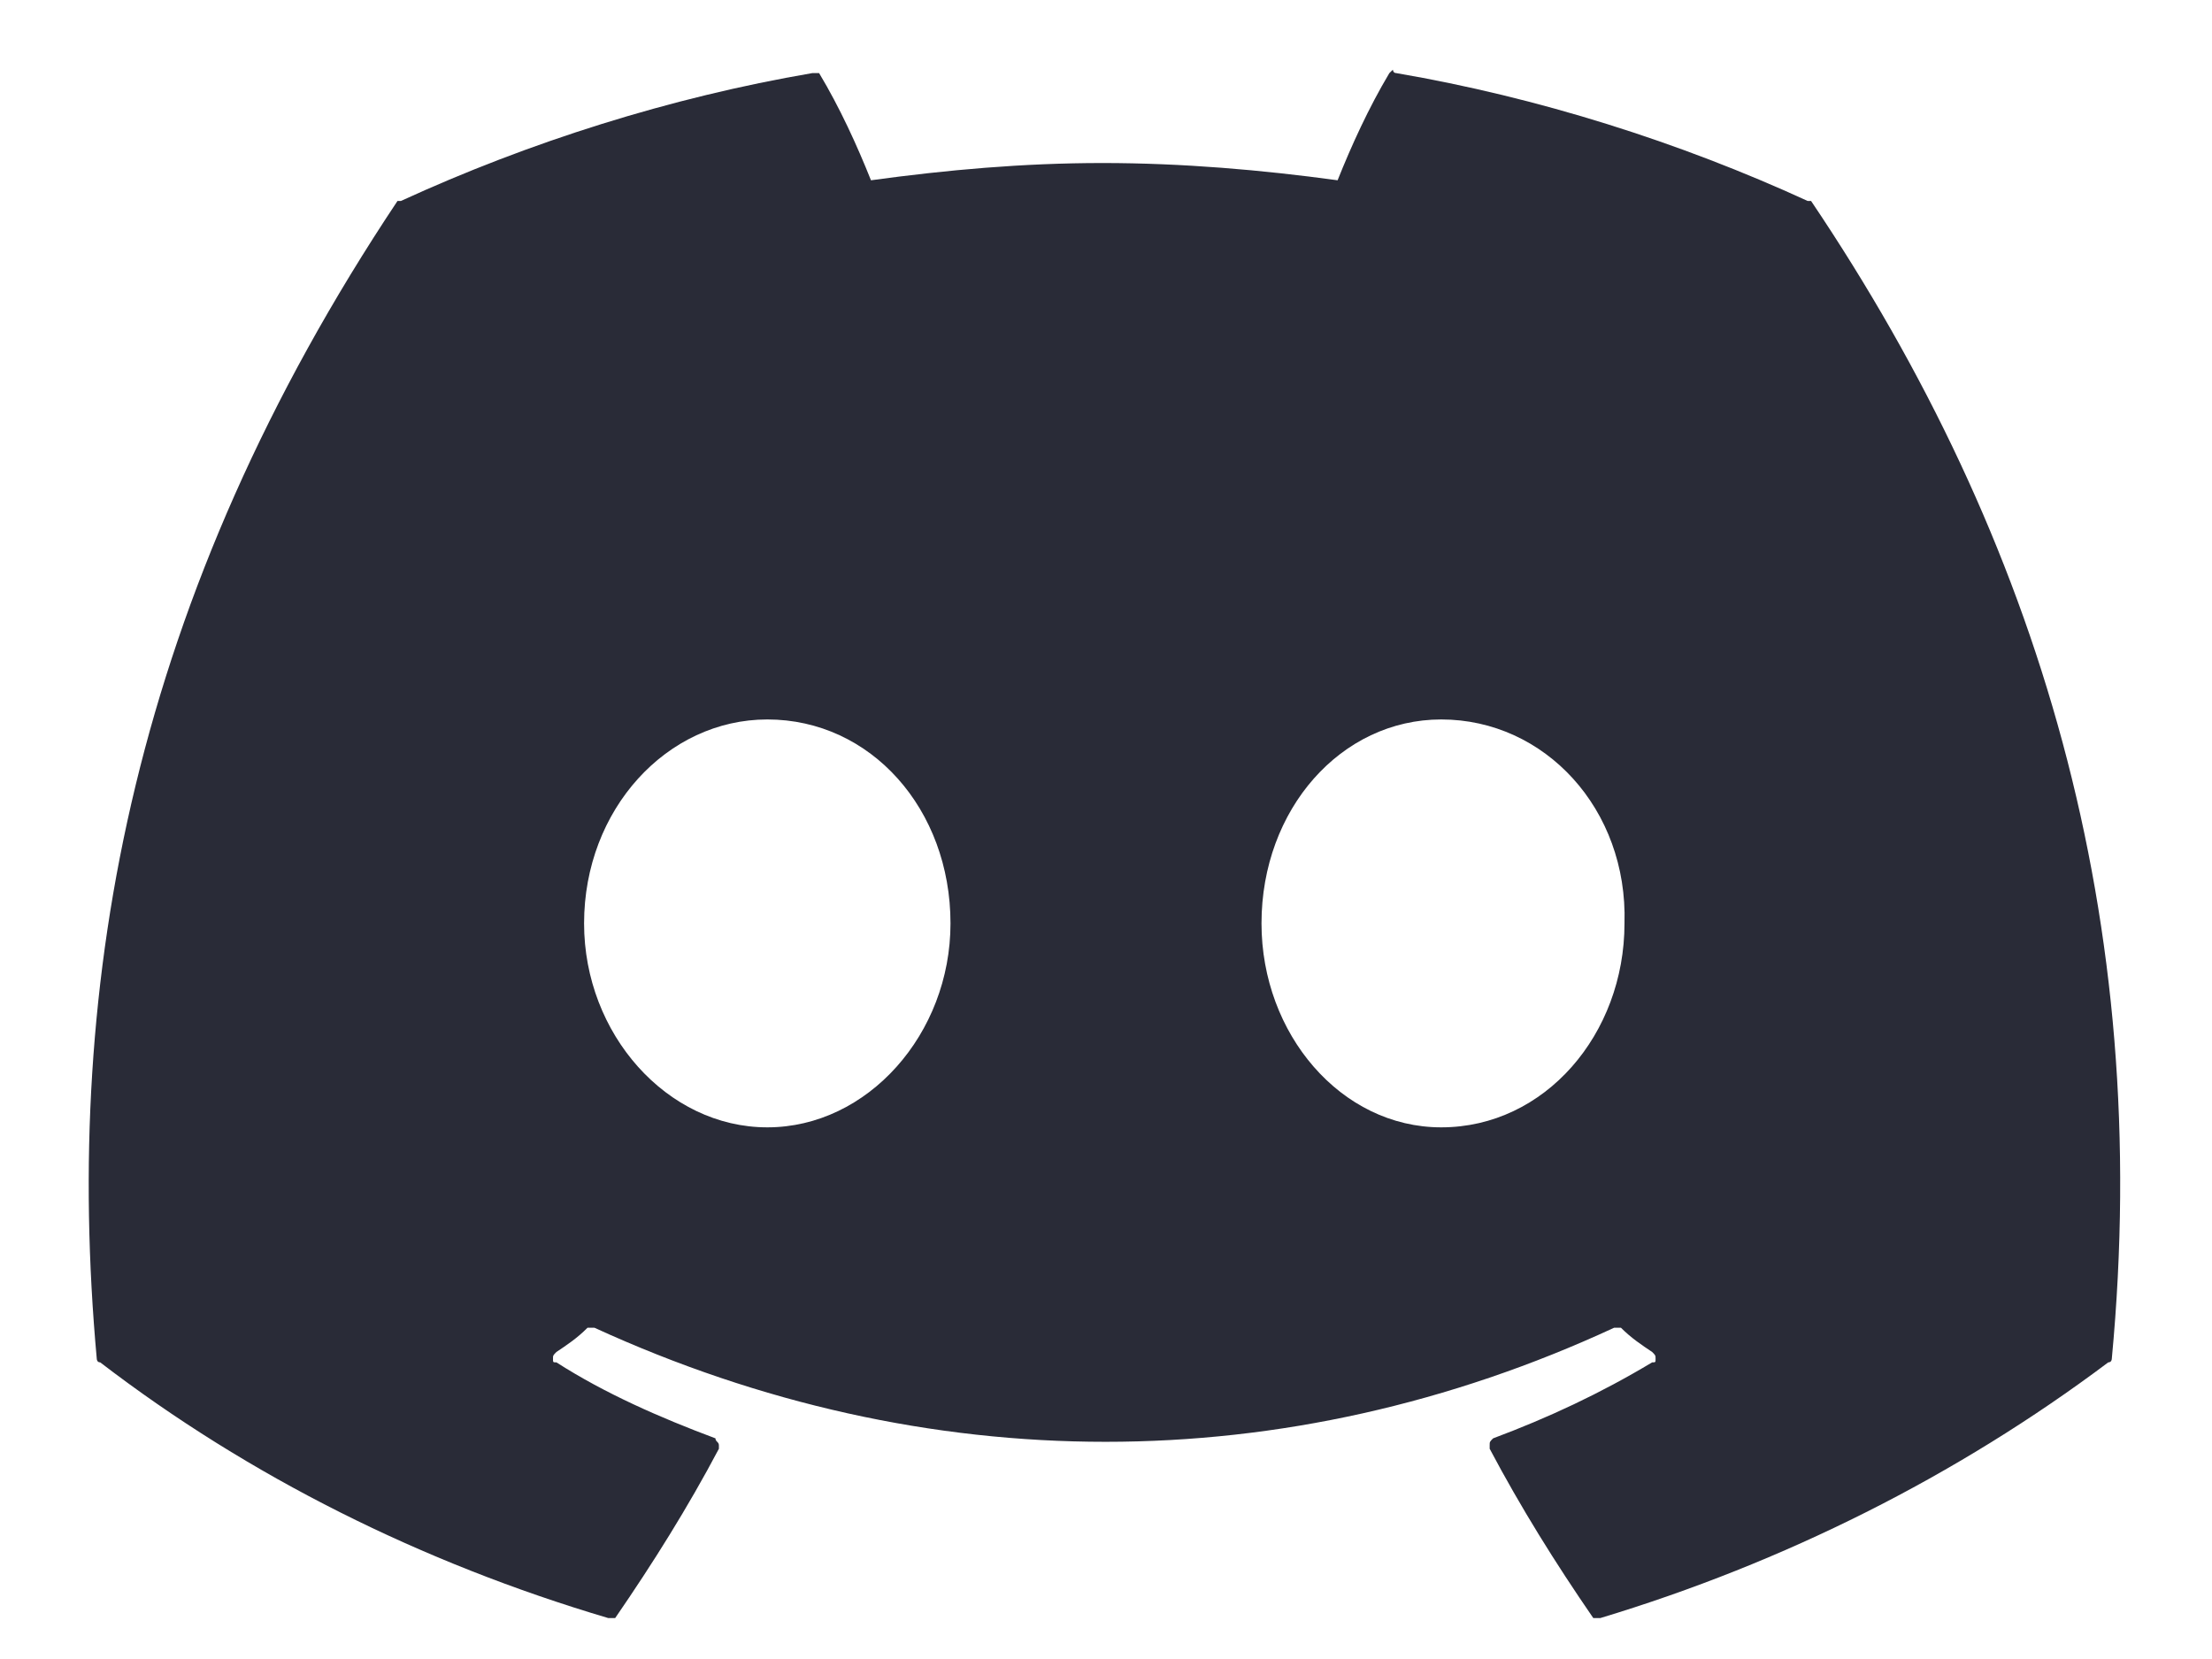 <svg width="20" height="15" viewBox="0 0 20 15" fill="none" xmlns="http://www.w3.org/2000/svg">
<path d="M16.375 1.817C18.438 4.88 19.469 8.318 19.094 12.286C19.094 12.286 19.094 12.318 19.062 12.318C17.688 13.349 16.125 14.13 14.469 14.63C14.438 14.63 14.406 14.63 14.406 14.63C14.062 14.13 13.75 13.63 13.469 13.099V13.068C13.469 13.036 13.469 13.036 13.5 13.005C14 12.818 14.469 12.599 14.938 12.318C14.969 12.318 14.969 12.318 14.969 12.286C14.969 12.255 14.969 12.255 14.938 12.224C14.844 12.161 14.75 12.099 14.656 12.005H14.625H14.594C11.625 13.38 8.375 13.38 5.375 12.005C5.344 12.005 5.344 12.005 5.344 12.005C5.312 12.005 5.312 12.005 5.312 12.005C5.219 12.099 5.125 12.161 5.031 12.224C5 12.255 5 12.255 5 12.286C5 12.318 5 12.318 5.031 12.318C5.469 12.599 5.969 12.818 6.469 13.005C6.469 13.036 6.5 13.036 6.5 13.068V13.099C6.219 13.63 5.906 14.13 5.562 14.63C5.531 14.63 5.531 14.63 5.5 14.63C3.812 14.13 2.25 13.349 0.906 12.318C0.875 12.318 0.875 12.286 0.875 12.286C0.562 8.849 1.219 5.38 3.594 1.817C3.594 1.817 3.594 1.817 3.625 1.817C4.781 1.286 6.062 0.88 7.344 0.661C7.344 0.661 7.344 0.661 7.375 0.661H7.406C7.594 0.974 7.75 1.317 7.875 1.63C8.562 1.536 9.25 1.474 9.969 1.474C10.688 1.474 11.406 1.536 12.094 1.63C12.219 1.317 12.375 0.974 12.562 0.661L12.594 0.63C12.594 0.63 12.594 0.661 12.625 0.661C13.906 0.88 15.188 1.286 16.344 1.817C16.375 1.817 16.375 1.817 16.375 1.817ZM6.938 10.193C7.844 10.193 8.594 9.349 8.594 8.349C8.594 7.317 7.875 6.505 6.938 6.505C6.031 6.505 5.281 7.317 5.281 8.349C5.281 9.349 6.031 10.193 6.938 10.193ZM13.031 10.193C13.969 10.193 14.688 9.349 14.688 8.349C14.719 7.317 13.969 6.505 13.031 6.505C12.125 6.505 11.406 7.317 11.406 8.349C11.406 9.349 12.125 10.193 13.031 10.193Z" fill="#292B37"/>
</svg>
